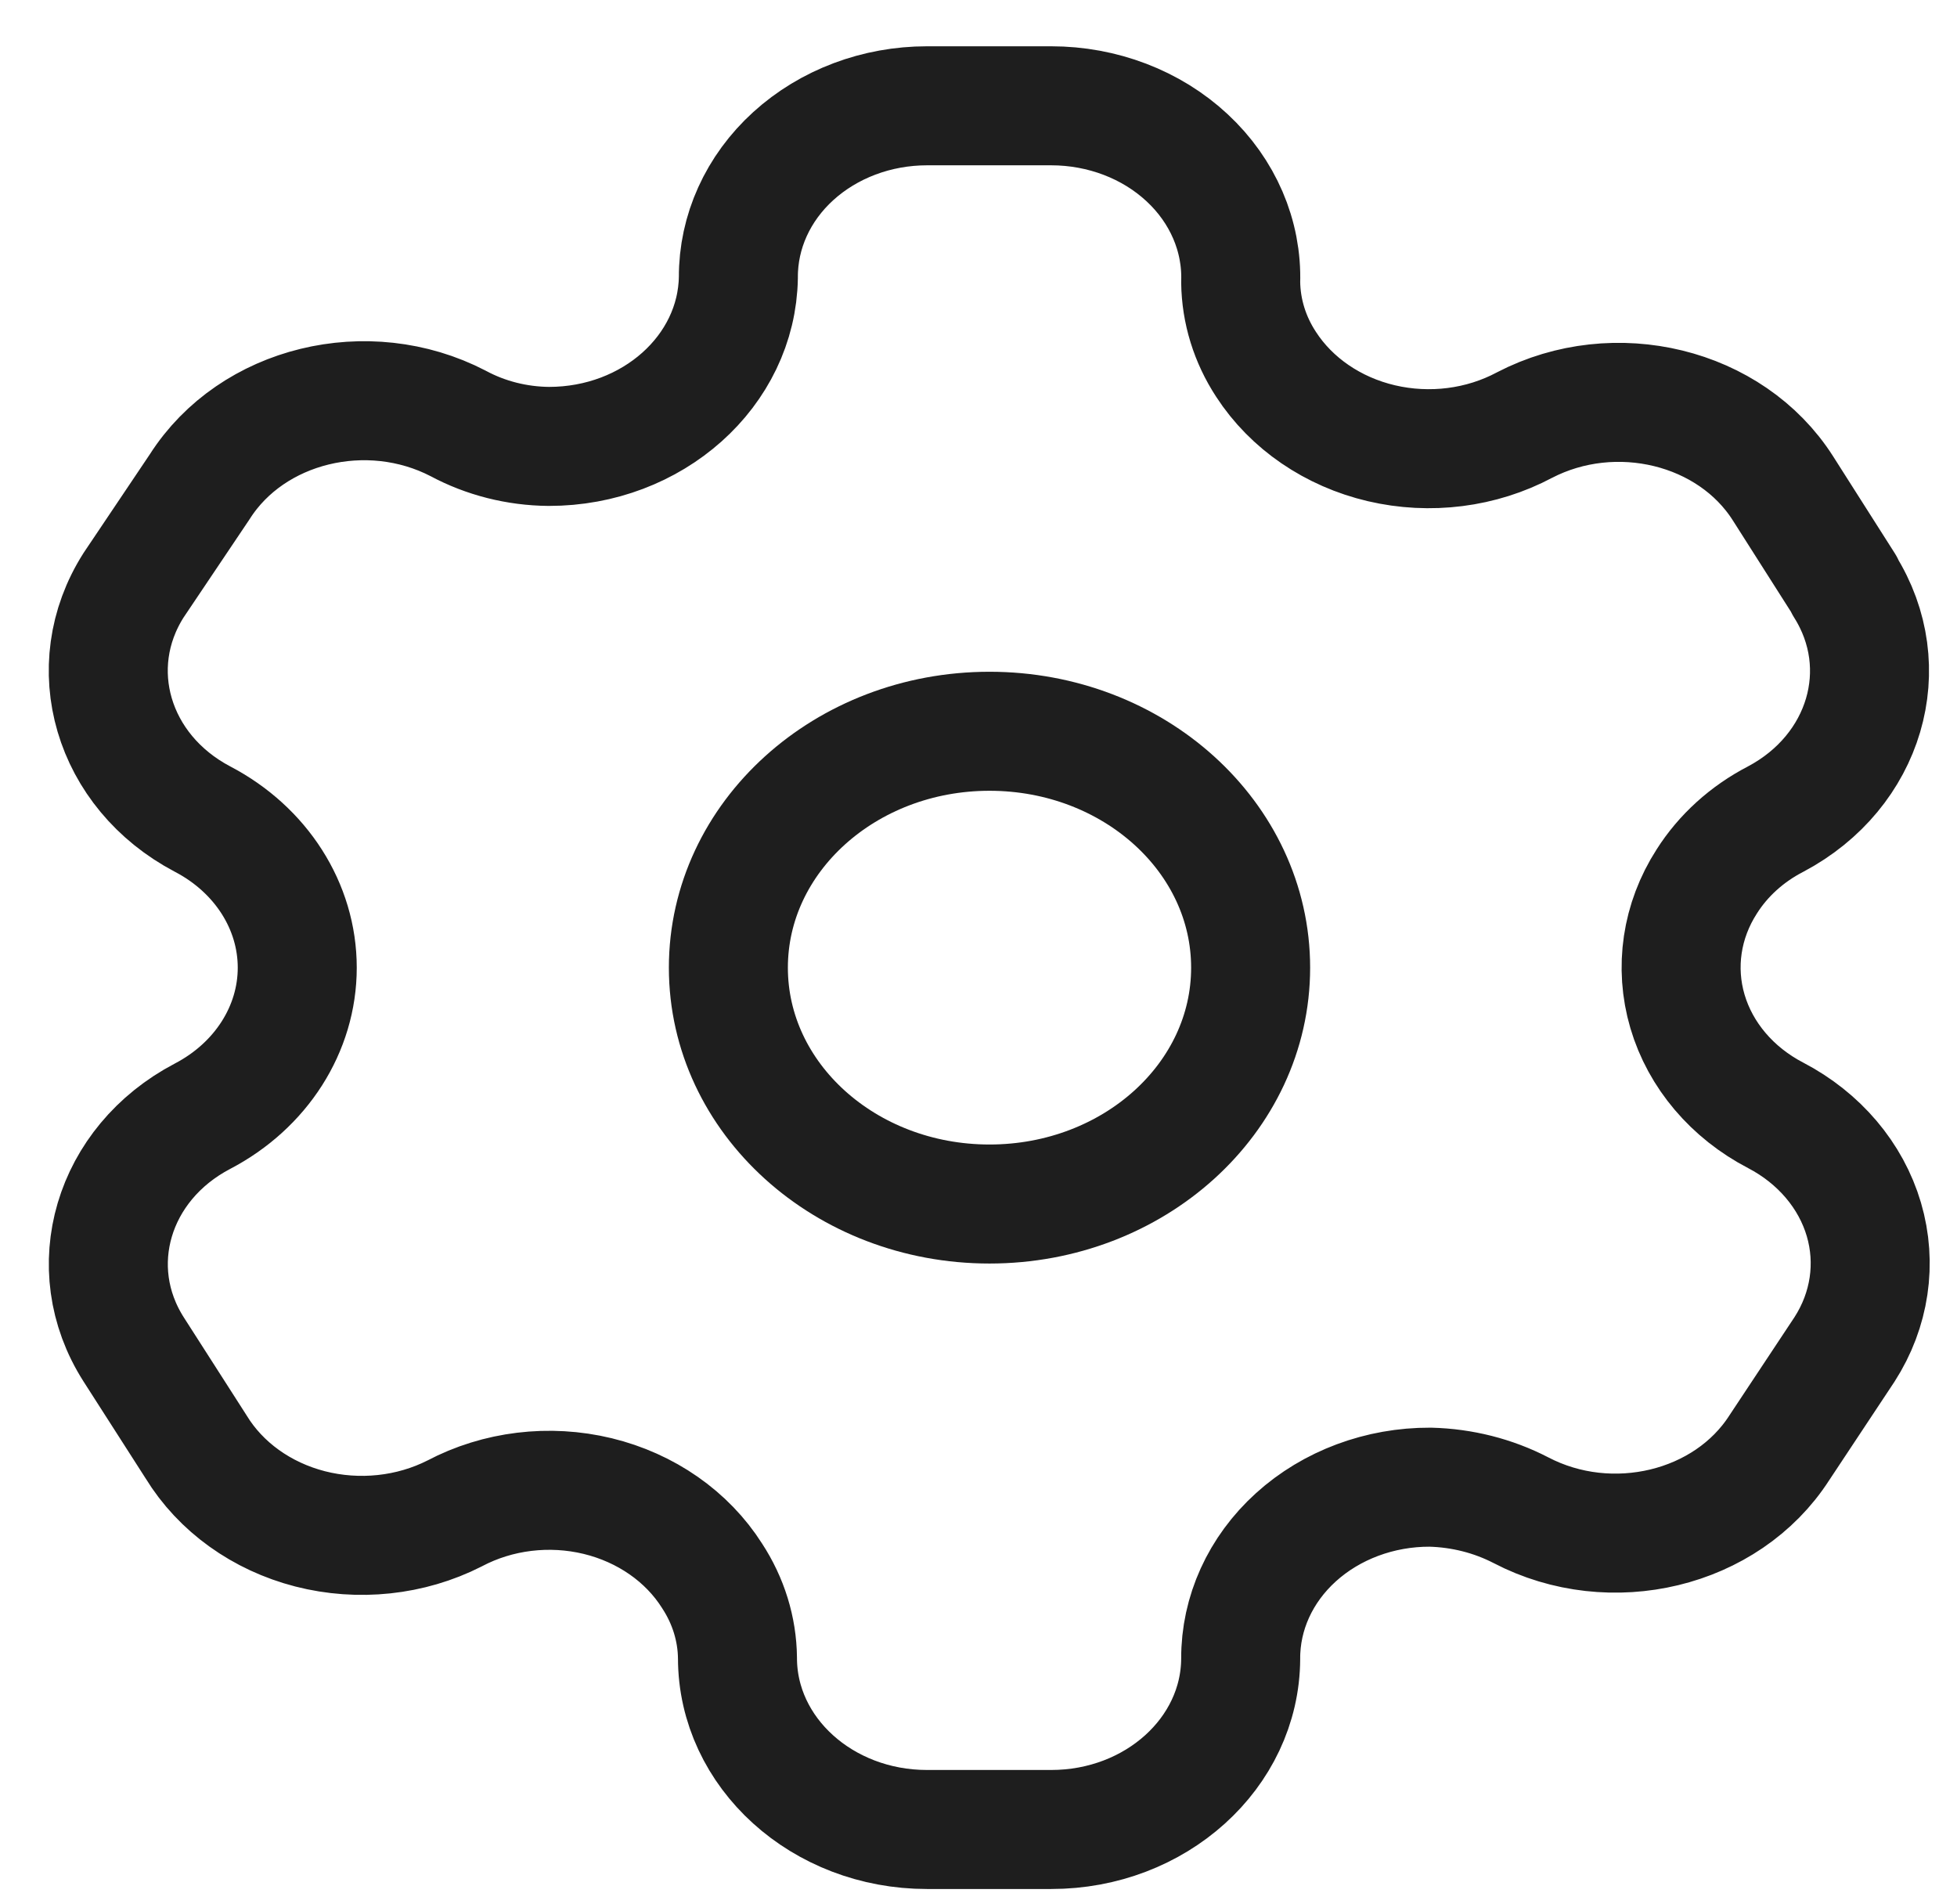 <svg width="37" height="36" viewBox="0 0 37 36" fill="none" xmlns="http://www.w3.org/2000/svg">
<path fill-rule="evenodd" clip-rule="evenodd" d="M34.874 11.062L33.709 9.231C32.723 7.681 30.537 7.147 28.823 8.036C28.007 8.471 27.034 8.594 26.117 8.379C25.201 8.164 24.416 7.627 23.937 6.888C23.629 6.418 23.464 5.883 23.457 5.336C23.485 4.46 23.12 3.611 22.445 2.983C21.77 2.354 20.843 2 19.875 2H17.526C16.577 2 15.668 2.342 14.998 2.951C14.329 3.559 13.956 4.384 13.96 5.243C13.932 7.016 12.336 8.44 10.377 8.439C9.774 8.434 9.182 8.284 8.663 8.005C6.949 7.116 4.764 7.65 3.777 9.2L2.526 11.062C1.541 12.609 2.123 14.586 3.829 15.484C4.937 16.063 5.62 17.134 5.62 18.293C5.62 19.451 4.937 20.522 3.829 21.101C2.126 21.993 1.542 23.965 2.526 25.508L3.709 27.354C4.171 28.109 4.946 28.666 5.863 28.902C6.78 29.137 7.763 29.033 8.594 28.611C9.412 28.179 10.386 28.061 11.3 28.282C12.214 28.504 12.993 29.047 13.463 29.79C13.771 30.26 13.937 30.796 13.943 31.342C13.943 33.133 15.547 34.585 17.526 34.585H19.875C21.847 34.585 23.448 33.142 23.457 31.358C23.453 30.496 23.829 29.669 24.502 29.06C25.175 28.451 26.089 28.11 27.04 28.114C27.642 28.129 28.231 28.278 28.755 28.549C30.464 29.441 32.648 28.913 33.64 27.37L34.874 25.508C35.352 24.765 35.483 23.881 35.239 23.051C34.994 22.221 34.394 21.514 33.572 21.085C32.749 20.657 32.149 19.95 31.904 19.119C31.66 18.29 31.791 17.405 32.269 16.663C32.58 16.172 33.029 15.765 33.572 15.484C35.267 14.586 35.848 12.621 34.874 11.077V11.062Z" stroke="#1E1E1E" stroke-width="2.25" stroke-linecap="round" stroke-linejoin="round"/>
<path d="M18.708 22.761C21.435 22.761 23.645 20.761 23.645 18.293C23.645 15.825 21.435 13.824 18.708 13.824C15.982 13.824 13.771 15.825 13.771 18.293C13.771 20.761 15.982 22.761 18.708 22.761Z" stroke="#1E1E1E" stroke-width="2.25" stroke-linecap="round" stroke-linejoin="round"/>
</svg>
